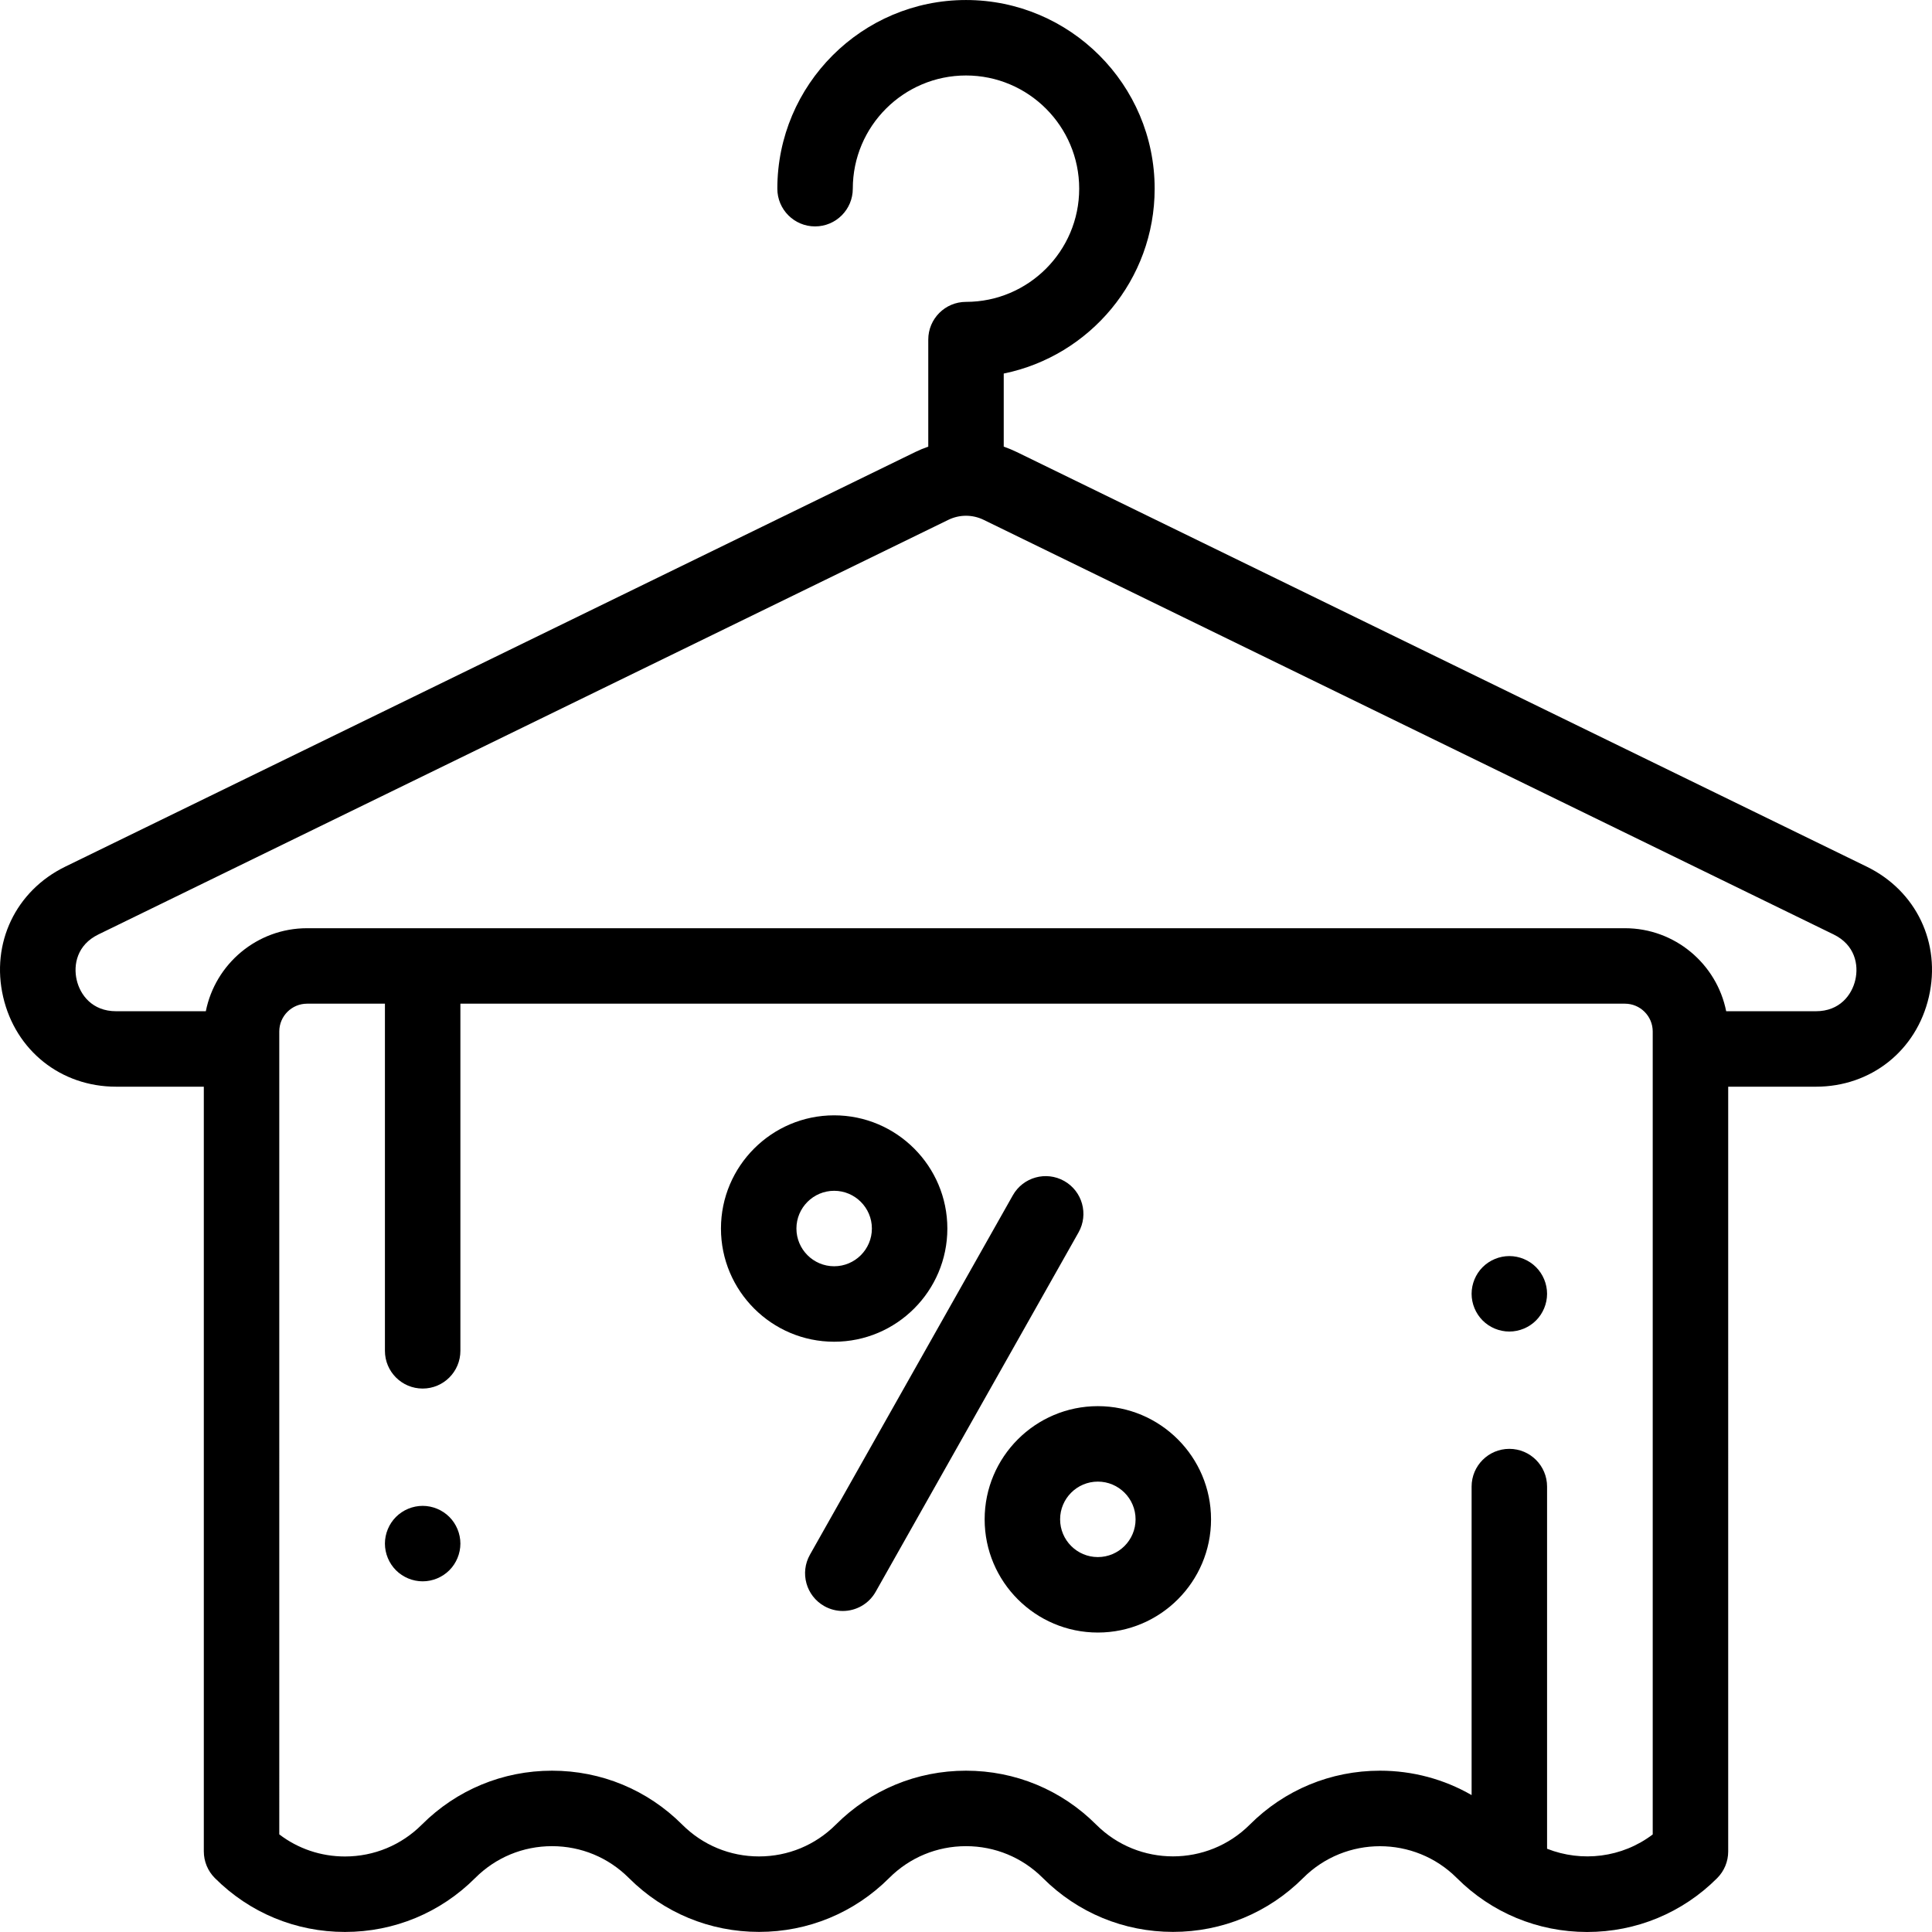 <?xml version="1.0" encoding="iso-8859-1"?>
<!-- Generator: Adobe Illustrator 19.0.0, SVG Export Plug-In . SVG Version: 6.00 Build 0)  -->
<svg version="1.1" id="Capa_1" xmlns="http://www.w3.org/2000/svg" xmlns:xlink="http://www.w3.org/1999/xlink" x="0px" y="0px"
	 viewBox="0 0 512 512" style="enable-background:new 0 0 512 512;" xml:space="preserve">
<g>
	<g>
		<path d="M494.706,229.672L269.464,119.799c-1.135-0.553-2.292-1.028-3.465-1.435v-19.37c22.792-4.646,39.997-24.848,39.997-48.993
			c0-27.568-22.429-49.997-49.997-49.997s-49.997,22.429-49.997,49.997c0,5.523,4.477,9.999,9.999,9.999
			c5.523,0,9.999-4.477,9.999-9.999c0-16.541,13.457-29.998,29.998-29.998s29.998,13.457,29.998,29.998
			c0,16.541-13.457,29.998-29.998,29.998c-5.523,0-9.999,4.477-9.999,9.999v28.365c-1.173,0.407-2.331,0.881-3.465,1.435
			L17.294,229.672c-13.132,6.406-19.747,20.275-16.459,34.512c3.287,14.236,15.312,23.801,29.923,23.801h23.255v202.654
			c0,2.652,1.054,5.196,2.929,7.071c9.207,9.206,21.448,14.276,34.471,14.276c0.011,0,0.022,0,0.034,0
			c13.027-0.009,25.276-5.089,34.491-14.303c5.438-5.438,12.666-8.431,20.356-8.431s14.919,2.995,20.356,8.432
			c9.214,9.214,21.467,14.289,34.498,14.289s25.282-5.075,34.498-14.289c5.438-5.438,12.666-8.432,20.356-8.432
			c7.689,0,14.919,2.995,20.356,8.432c9.214,9.214,21.467,14.289,34.498,14.289c13.031,0,25.283-5.075,34.498-14.289
			c11.225-11.224,29.488-11.224,40.712,0c9.214,9.214,21.462,14.297,34.486,14.312c0.02,0,0.039,0,0.059,0
			c13.016,0,25.249-5.065,34.451-14.266c1.875-1.875,2.929-4.419,2.929-7.071V287.986h23.255c14.611,0,26.636-9.565,29.923-23.801
			C514.453,249.947,507.838,236.078,494.706,229.672z M437.988,486.146c-8.12,6.178-18.803,7.422-27.998,3.792v-95.977
			c0-5.523-4.477-9.999-9.999-9.999s-9.999,4.477-9.999,9.999v81.755c-7.31-4.21-15.622-6.465-24.284-6.465
			c-13.031,0-25.283,5.075-34.498,14.289c-11.224,11.225-29.488,11.224-40.711,0c-9.214-9.214-21.467-14.289-34.498-14.289
			c-13.031,0-25.283,5.075-34.498,14.289c-5.438,5.438-12.666,8.432-20.356,8.432c-7.69,0-14.919-2.995-20.356-8.432
			c-9.214-9.214-21.467-14.289-34.498-14.289s-25.283,5.075-34.498,14.29c-5.441,5.441-12.672,8.439-20.363,8.445
			c-0.007,0-0.013,0-0.02,0c-6.371,0-12.423-2.057-17.401-5.856V273.351c0-4.061,3.304-7.364,7.364-7.364h20.635v91.995
			c0,5.523,4.477,9.999,9.999,9.999s9.999-4.477,9.999-9.999v-91.995h308.615c4.061,0,7.364,3.304,7.364,7.364V486.146z
			 M491.679,259.684c-0.927,4.014-4.155,8.302-10.437,8.302h-23.786c-2.5-12.528-13.579-21.999-26.831-21.999H81.376
			c-13.252,0-24.331,9.47-26.831,21.999H30.758c-6.283,0-9.51-4.289-10.437-8.302s0.095-9.283,5.741-12.038l225.242-109.874
			c2.985-1.456,6.409-1.456,9.393,0l225.242,109.874C491.584,250.401,492.606,255.671,491.679,259.684z"/>
	</g>
</g>
<g>
	<g>
		<path d="M407.06,335.802c-1.86-1.86-4.43-2.93-7.07-2.93c-2.63,0-5.21,1.07-7.07,2.93s-2.93,4.44-2.93,7.07
			c0,2.63,1.07,5.21,2.93,7.07c1.86,1.87,4.44,2.93,7.07,2.93s5.21-1.06,7.07-2.93c1.86-1.86,2.93-4.44,2.93-7.07
			C409.99,340.242,408.92,337.662,407.06,335.802z"/>
	</g>
</g>
<g>
	<g>
		<path d="M119.079,401.998c-1.86-1.86-4.44-2.93-7.07-2.93s-5.21,1.07-7.07,2.93c-1.86,1.86-2.93,4.44-2.93,7.07
			c0,2.63,1.07,5.21,2.93,7.07c1.86,1.86,4.44,2.93,7.07,2.93s5.21-1.07,7.07-2.93s2.93-4.44,2.93-7.07
			C122.009,406.438,120.939,403.858,119.079,401.998z"/>
	</g>
</g>
<g>
	<g>
		<path d="M282.033,312.978c-4.809-2.716-10.909-1.018-13.623,3.792l-53.765,95.239c-2.715,4.81-1.018,10.908,3.792,13.623
			c1.554,0.877,3.241,1.294,4.907,1.294c3.49,0,6.879-1.83,8.716-5.086l53.765-95.239
			C288.54,321.792,286.842,315.692,282.033,312.978z"/>
	</g>
</g>
<g>
	<g>
		<path d="M290.94,372.644c-16.541,0-29.998,13.457-29.998,29.998s13.457,29.998,29.998,29.998s29.998-13.457,29.998-29.998
			S307.481,372.644,290.94,372.644z M290.94,412.641c-5.514,0-9.999-4.486-9.999-9.999c0-5.514,4.486-9.999,9.999-9.999
			c5.514,0,9.999,4.486,9.999,9.999C300.939,408.156,296.453,412.641,290.94,412.641z"/>
	</g>
</g>
<g>
	<g>
		<path d="M221.06,295.575c-16.541,0-29.998,13.457-29.998,29.998s13.457,29.998,29.998,29.998s29.998-13.457,29.998-29.998
			S237.601,295.575,221.06,295.575z M221.06,335.572c-5.514,0-9.999-4.486-9.999-9.999c0-5.514,4.486-9.999,9.999-9.999
			s9.999,4.486,9.999,9.999C231.06,331.087,226.574,335.572,221.06,335.572z"/>
	</g>
</g>
<g>
</g>
<g>
</g>
<g>
</g>
<g>
</g>
<g>
</g>
<g>
</g>
<g>
</g>
<g>
</g>
<g>
</g>
<g>
</g>
<g>
</g>
<g>
</g>
<g>
</g>
<g>
</g>
<g>
</g>
</svg>
